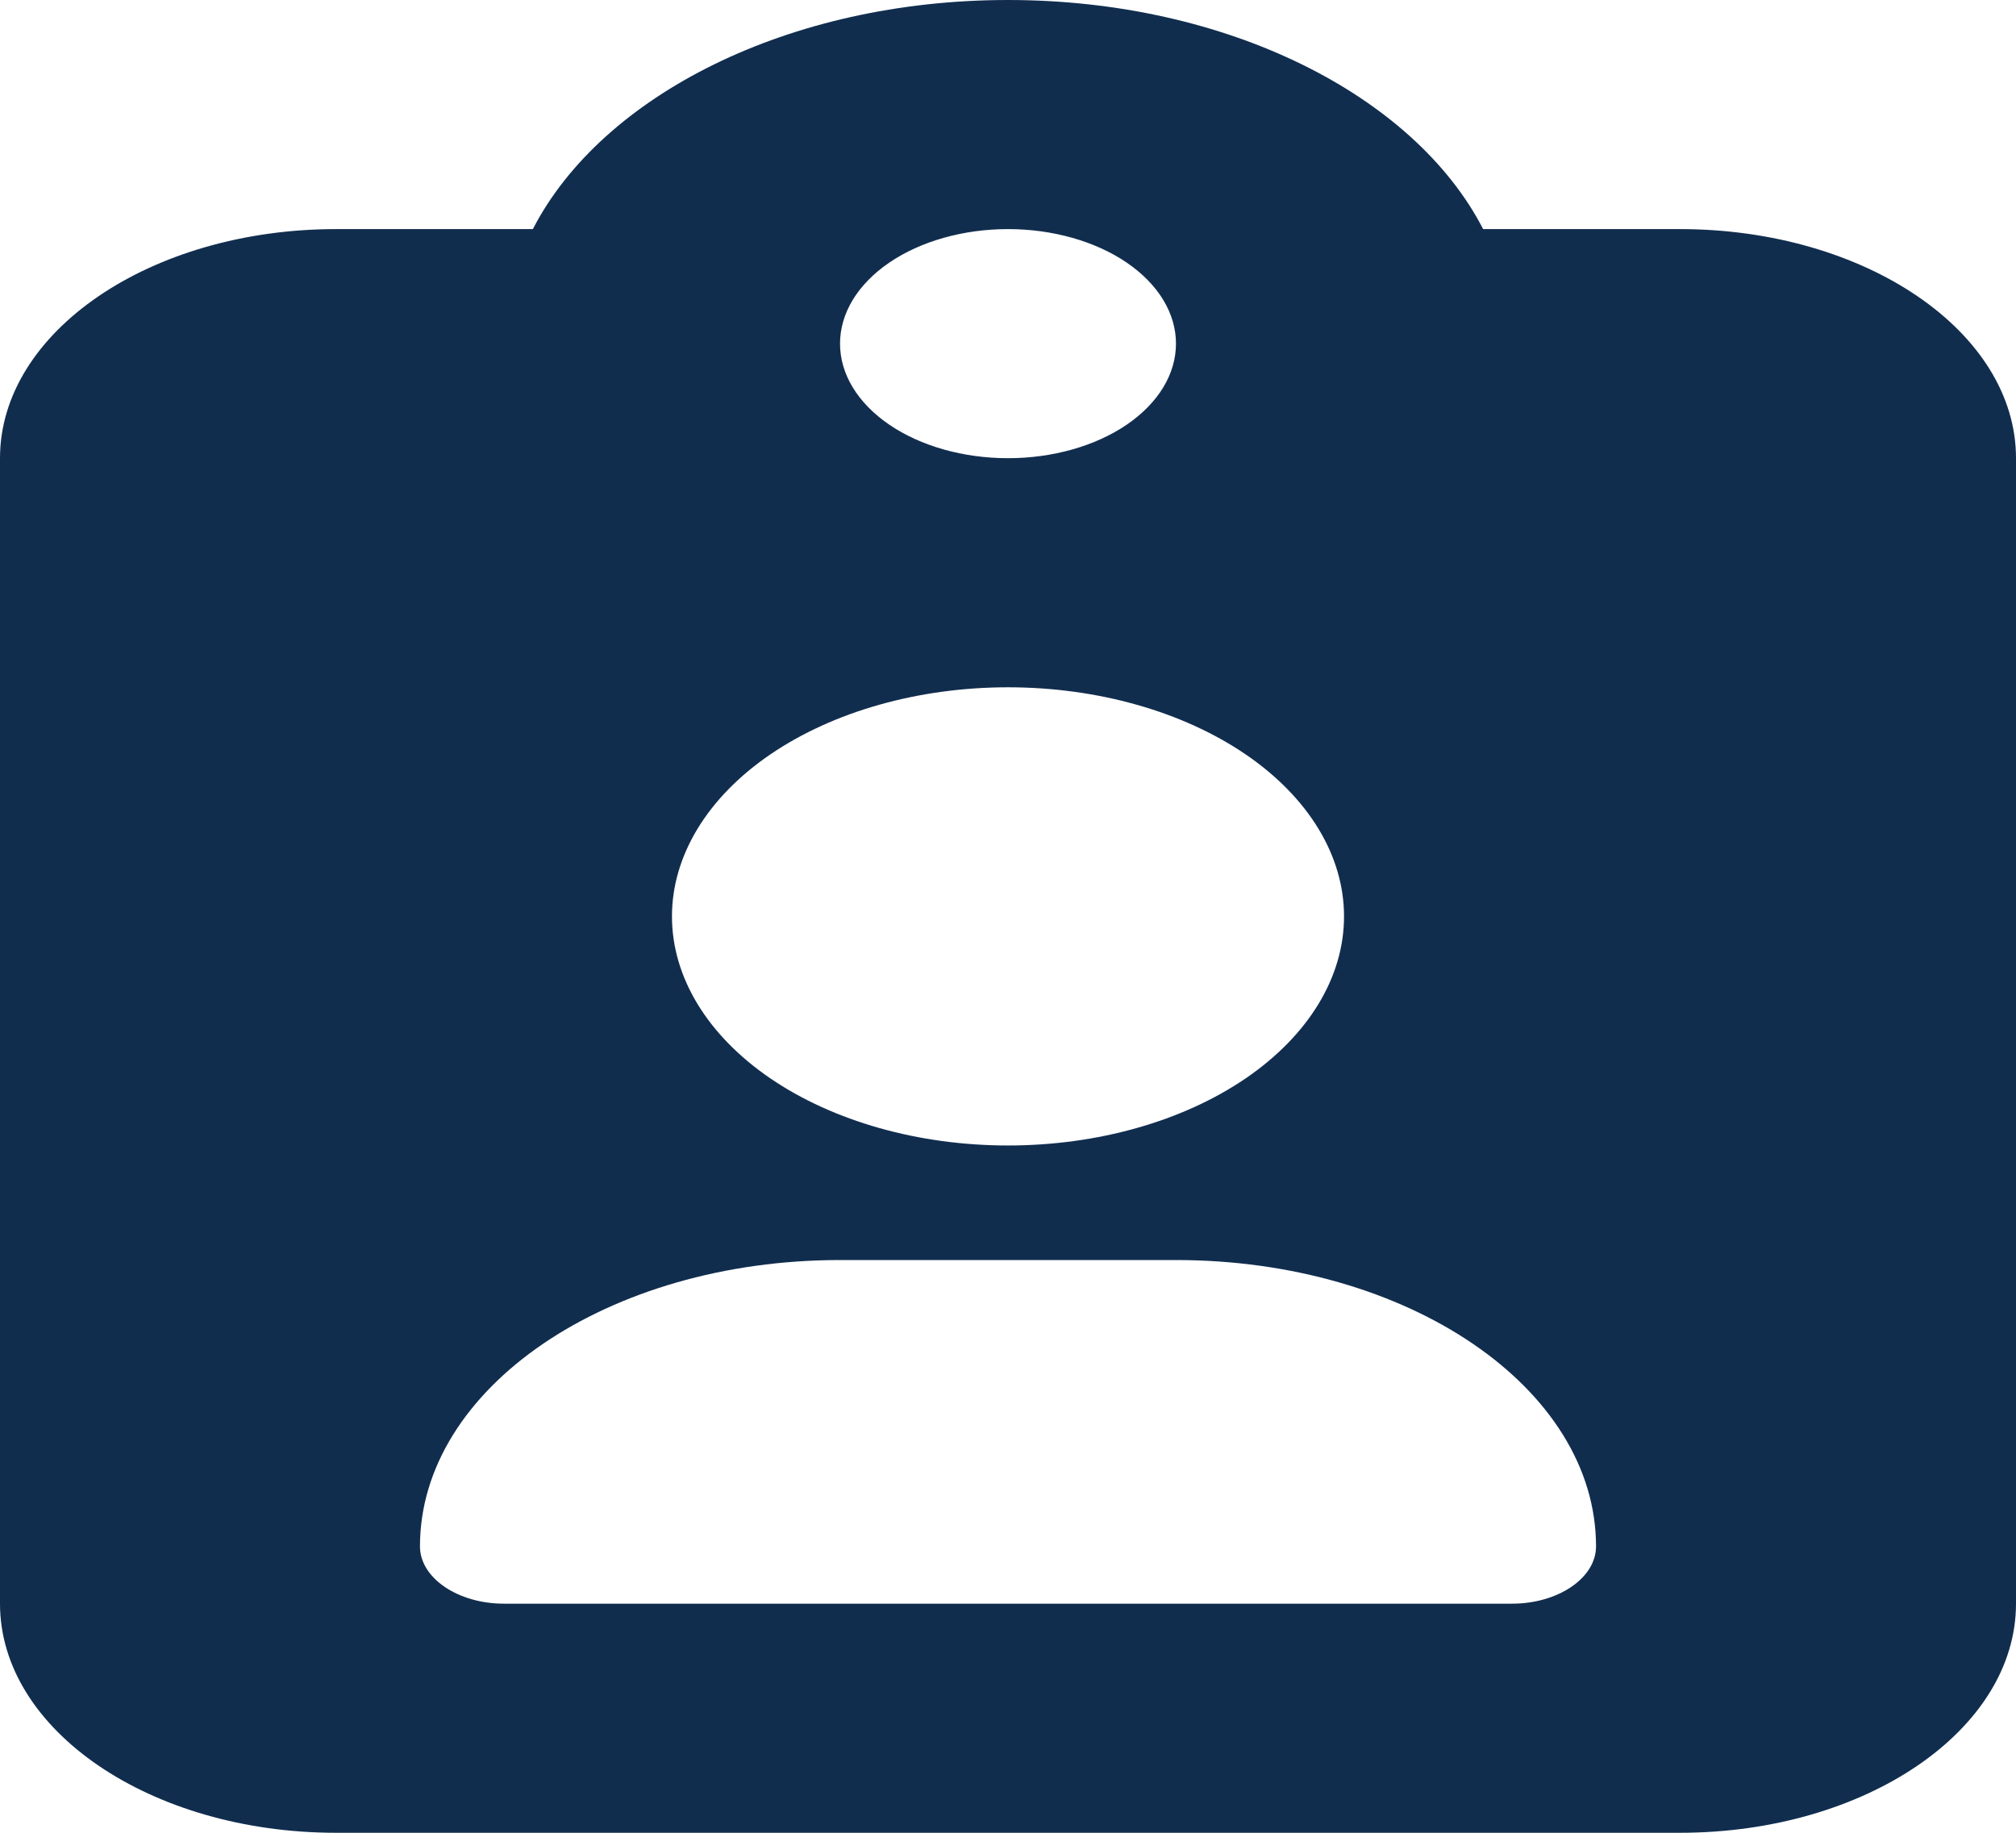 <svg width="22" height="20" viewBox="0 0 22 20" fill="none" xmlns="http://www.w3.org/2000/svg">
<g clip-path="url(#clip0_545_3118)">
<path d="M11 0C13.395 0 15.434 1.043 16.185 2.5H18.333C20.356 2.5 22 3.621 22 5V17.5C22 18.879 20.356 20 18.333 20H3.667C1.644 20 -4.76837e-07 18.879 -4.76837e-07 17.5V5C-4.76837e-07 3.621 1.644 2.5 3.667 2.5H5.815C6.566 1.043 8.605 0 11 0ZM11 2.5C10.514 2.5 10.047 2.632 9.704 2.866C9.36 3.101 9.167 3.418 9.167 3.75C9.167 4.082 9.36 4.399 9.704 4.634C10.047 4.868 10.514 5 11 5C11.486 5 11.953 4.868 12.296 4.634C12.64 4.399 12.833 4.082 12.833 3.75C12.833 3.418 12.64 3.101 12.296 2.866C11.953 2.632 11.486 2.5 11 2.5ZM14.667 10C14.667 9.337 14.28 8.701 13.593 8.232C12.905 7.763 11.973 7.5 11 7.5C10.027 7.5 9.095 7.763 8.407 8.232C7.72 8.701 7.333 9.337 7.333 10C7.333 10.663 7.72 11.299 8.407 11.768C9.095 12.237 10.027 12.5 11 12.5C11.973 12.5 12.905 12.237 13.593 11.768C14.28 11.299 14.667 10.663 14.667 10ZM17.417 16.875C17.417 15.148 15.366 13.75 12.833 13.75H9.167C6.634 13.75 4.583 15.148 4.583 16.875C4.583 17.219 4.996 17.5 5.5 17.5H16.5C17.004 17.5 17.417 17.219 17.417 16.875Z" fill="#112D4E"/>
</g>
<defs>
<clipPath id="clip0_545_3118">
<rect width="22" height="20" fill="white" transform="matrix(-1 0 0 1 22 0)"/>
</clipPath>
</defs>
</svg>
